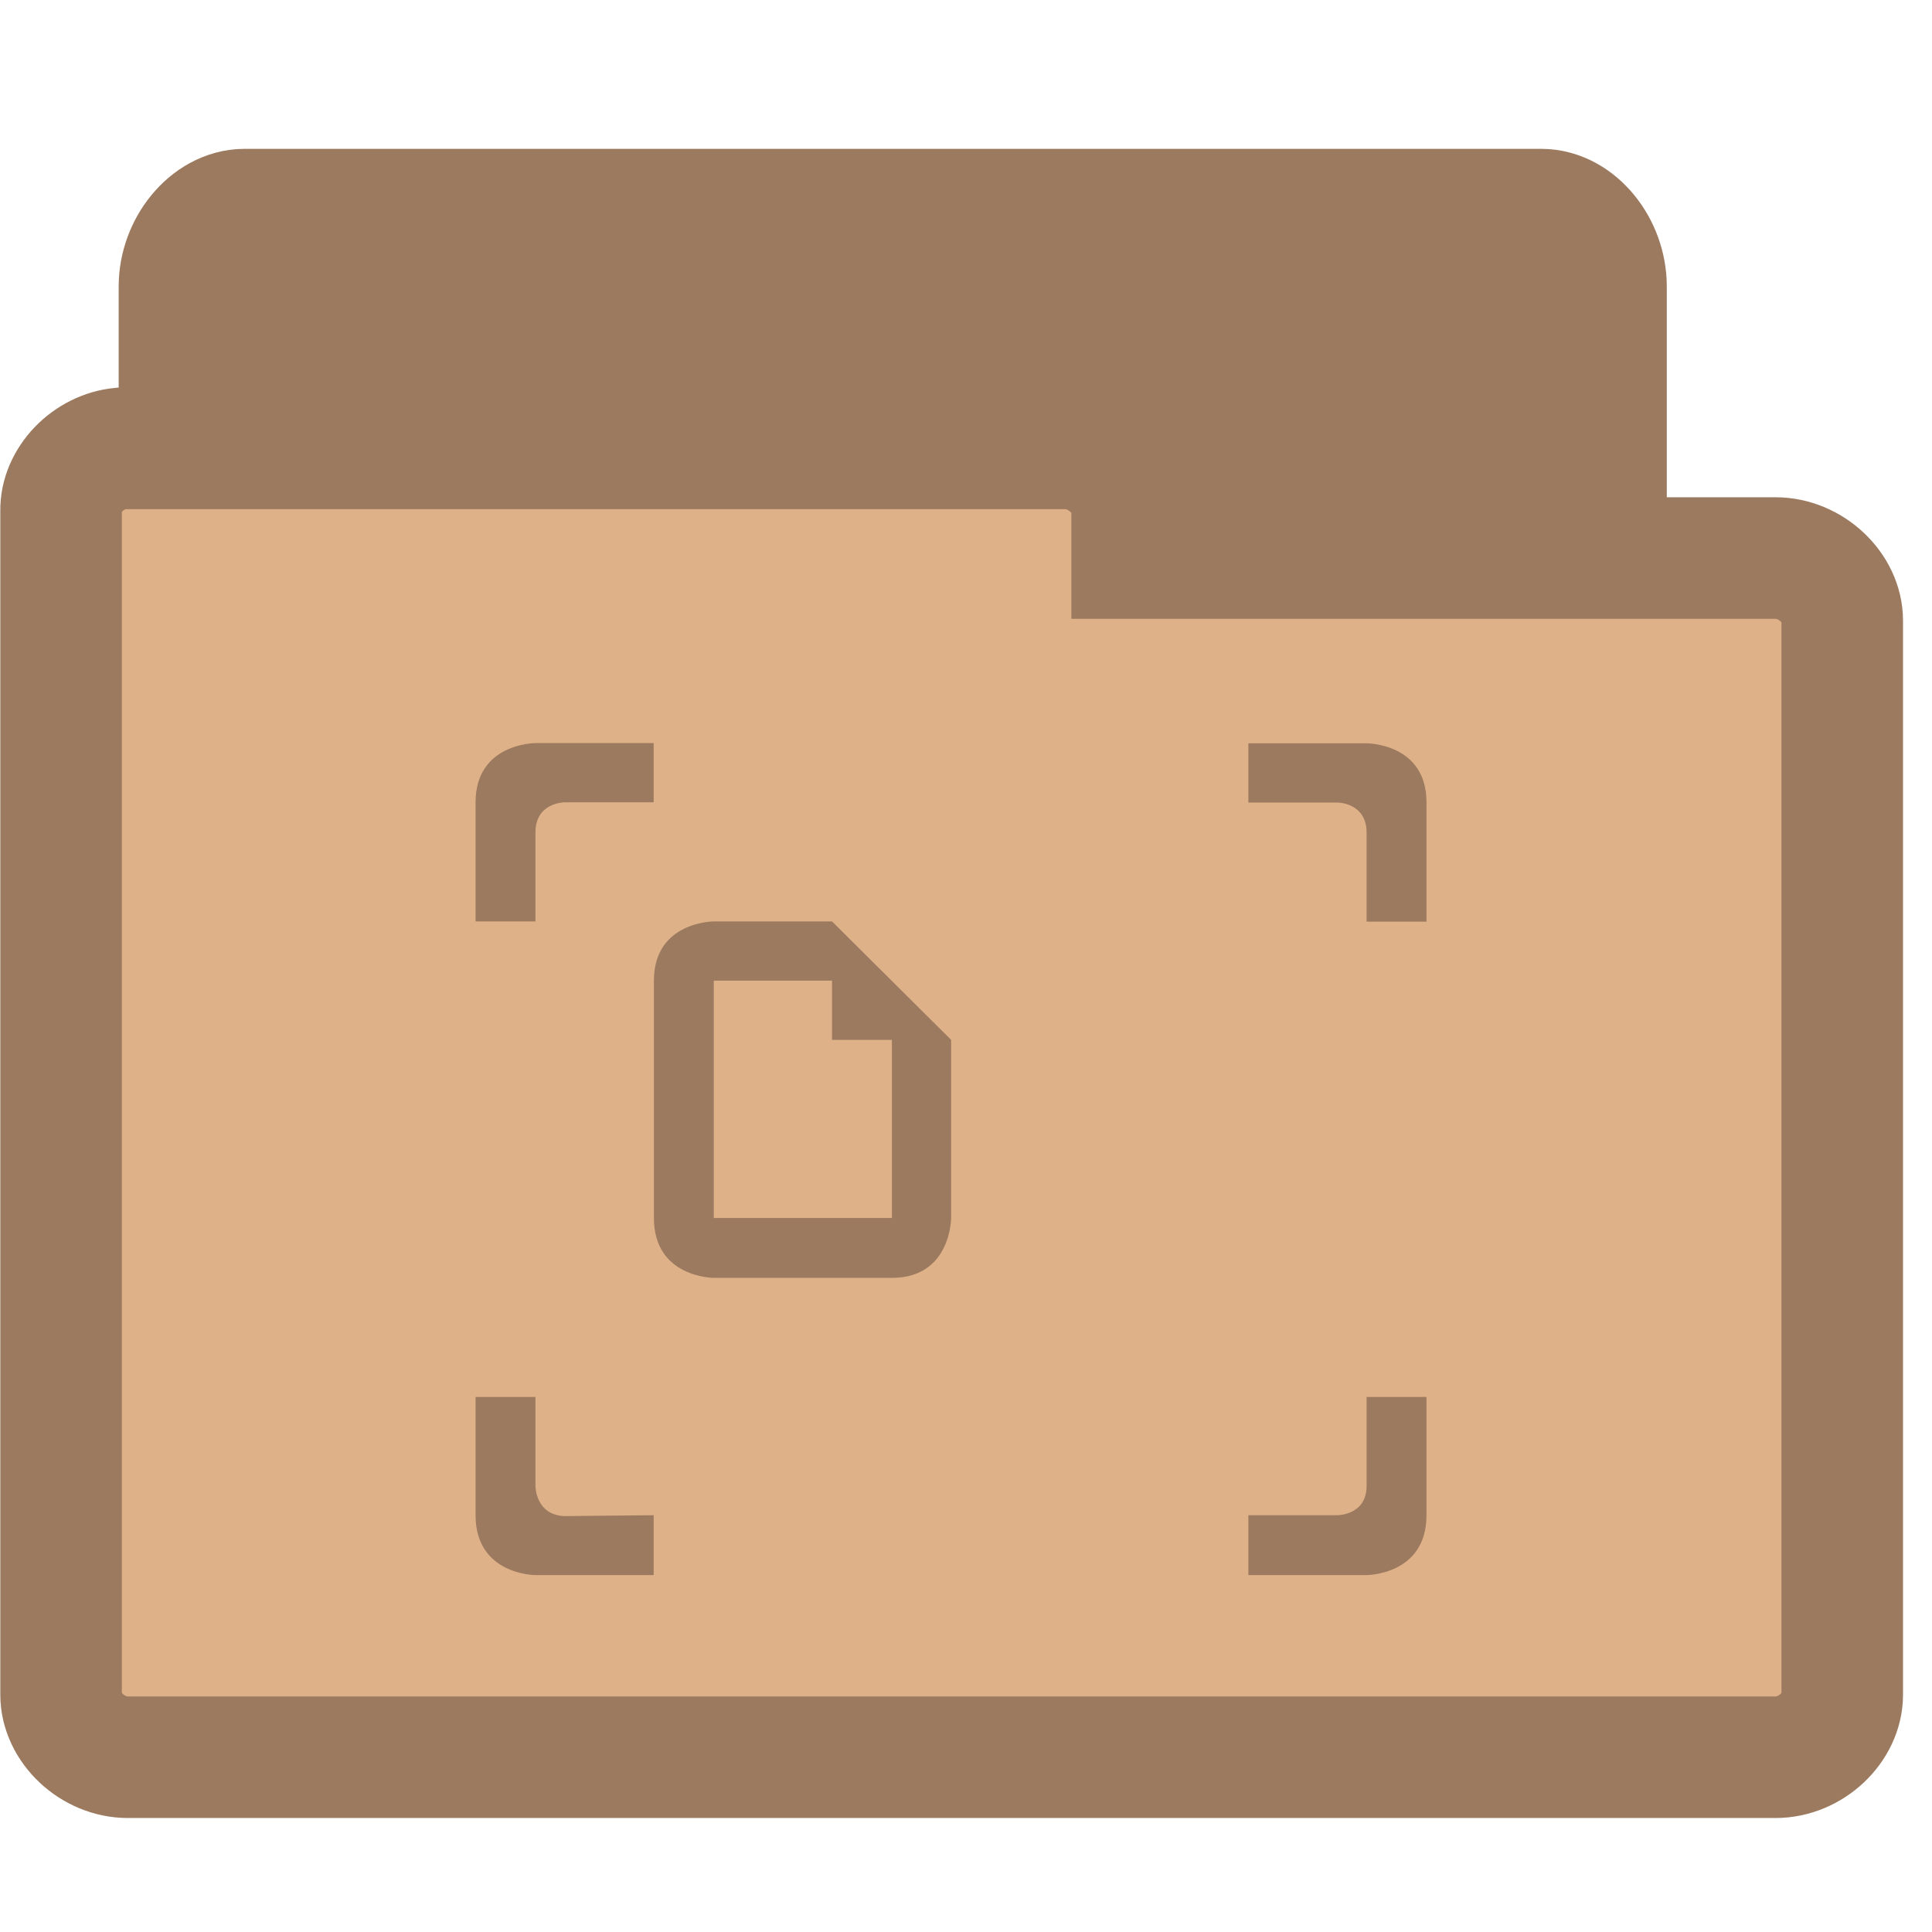 <svg width="16.25" xmlns="http://www.w3.org/2000/svg" height="16.25" viewBox="0 0 13 13">
<g style="stroke:#9c7a5f">
<path style="fill:#9c7a5f;stroke-width:.983" d="m 1.611,10.601 c -0.174,-0.021 -0.321,-0.224 -0.321,-0.435 l 0,-8.238 c 0,-0.228 0.171,-0.435 0.356,-0.435 l 8.725,0 c 0.185,0 0.353,0.207 0.353,0.435 l 0,7.471 c 0,0.228 -0.167,0.435 -0.353,0.435 l -3.408,0 0,0.331 c 0,0.228 -0.167,0.435 -0.353,0.435 l -4.964,0 c -0.014,0 -0.025,0 -0.036,0 z"/>
<path style="fill:#dfb188;stroke-width:.818" d="M 0.814,3.017 C 0.595,3.037 0.407,3.23 0.411,3.438 l 0,7.965 c 0,0.22 0.211,0.421 0.449,0.421 l 11.087,0 c 0.238,0 0.449,-0.2 0.449,-0.421 l 0,-7.227 c 0,-0.22 -0.211,-0.421 -0.449,-0.421 l -4.329,0 0,-0.317 c 0,-0.22 -0.215,-0.421 -0.449,-0.421 l -6.308,0 c -0.015,0 -0.031,0 -0.046,0 z"/>
</g>
<g style="fill:#9c7a5f" transform="matrix(1.476 0 0 1.476 -3.194 -3.394)">
<path style="fill-rule:evenodd" d="m 4.332,5.957 0,0.543 0.273,0 0,-0.406 c 0,-0.137 0.133,-0.137 0.133,-0.137 l 0.406,0 0,-0.27 -0.539,0 c 0,0 -0.273,0 -0.273,0.27 z M 7.855,5.688 l 0,0.27 0.406,0 c 0,0 0.133,0 0.133,0.137 l 0,0.406 0.273,0 0,-0.543 C 8.668,5.688 8.395,5.688 8.395,5.688 z m -3.523,2.98 0,0.539 c 0,0.273 0.273,0.273 0.273,0.273 l 0.539,0 0,-0.273 -0.406,0.004 C 4.605,9.207 4.605,9.074 4.605,9.074 l 0,-0.406 z m 4.062,0 0,0.406 c 0,0.133 -0.133,0.133 -0.133,0.133 l -0.406,0 0,0.273 0.539,0 c 0,0 0.273,0 0.273,-0.273 l 0,-0.539 z"/>
<path d="m 5.145,6.77 0,1.082 C 5.145,8.125 5.418,8.125 5.418,8.125 l 0.812,0 C 6.5,8.125 6.5,7.852 6.5,7.852 l 0,-0.812 L 5.957,6.5 5.418,6.5 c 0,0 -0.273,0 -0.273,0.27 z m 0.273,0 0.539,0 0,0.27 0.273,0 0,0.812 -0.812,0 z"/>
</g>
</svg>
